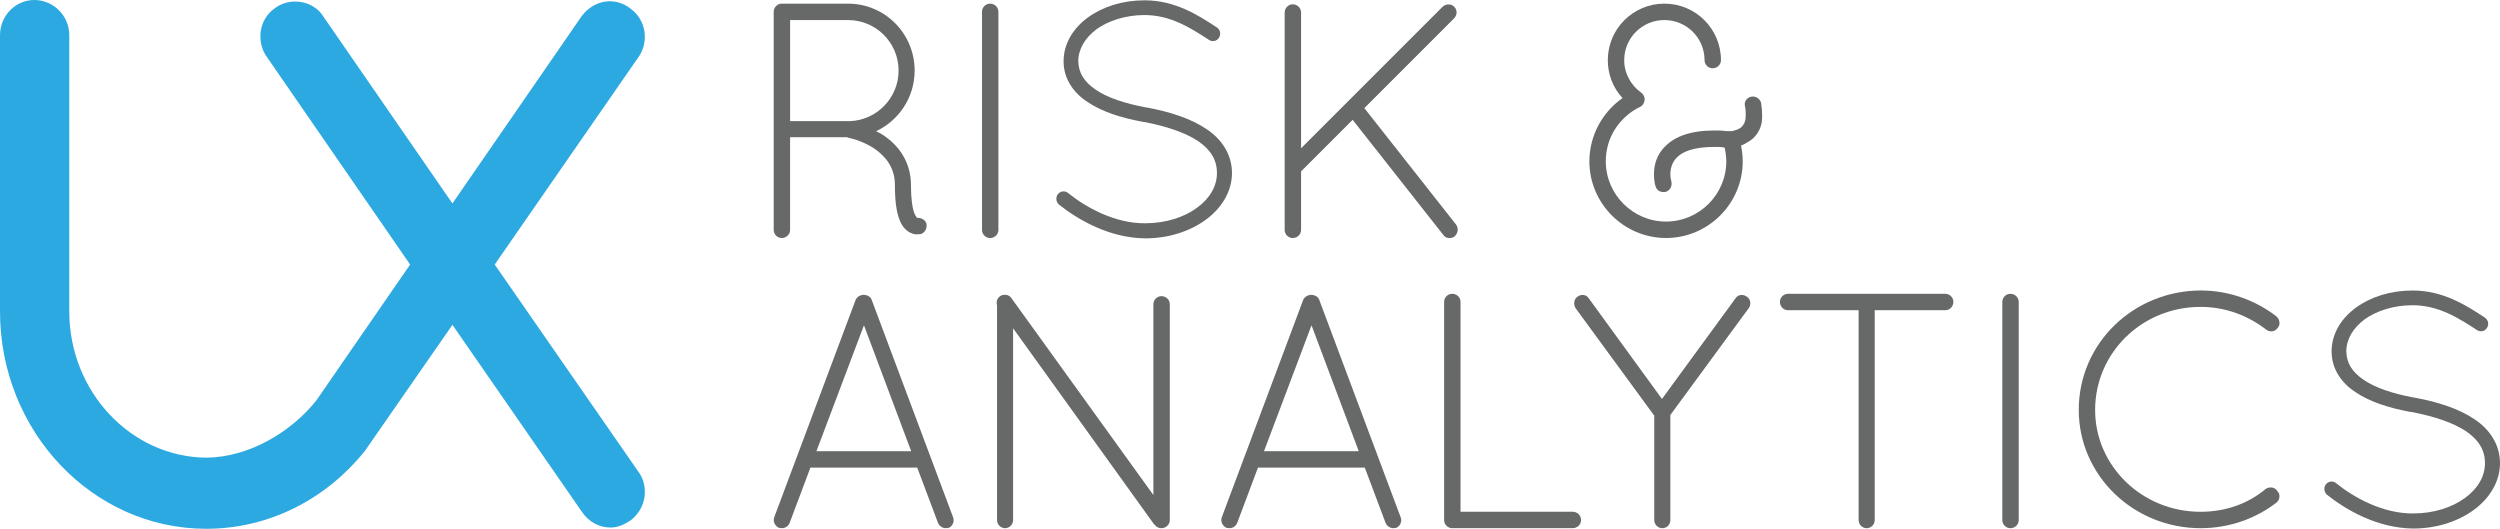 <!-- Generator: Adobe Illustrator 19.2.0, SVG Export Plug-In  -->
<svg version="1.1"
	 xmlns="http://www.w3.org/2000/svg" xmlns:xlink="http://www.w3.org/1999/xlink" xmlns:a="http://ns.adobe.com/AdobeSVGViewerExtensions/3.0/"
	 x="0px" y="0px" width="107.213px" height="22.677px" viewBox="0 0 107.213 22.677"
	 style="enable-background:new 0 0 107.213 22.677;" xml:space="preserve">
<style type="text/css">
	.st0{fill:#2DA9E1;}
	.st1{fill:#676868;}
</style>
<defs>
</defs>
<g id="XMLID_1_">
	<path id="XMLID_34_" class="st0" d="M21.216,11.345l6.122-8.835c0.256-0.329,0.364-0.756,0.297-1.171
		c-0.063-0.389-0.274-0.736-0.582-0.959c-0.629-0.514-1.543-0.423-2.098,0.298l-5.553,8.047l-5.528-8.006
		c-0.425-0.706-1.467-0.872-2.124-0.339c-0.298,0.217-0.502,0.554-0.564,0.931c-0.068,0.422,0.044,0.859,0.281,1.164l6.121,8.87
		l-4.011,5.813c-1.088,1.376-2.907,2.455-4.729,2.469c-3.241-0.027-5.877-2.838-5.877-6.268V1.51c0-0.832-0.674-1.51-1.5-1.51
		C0.66,0,0,0.677,0,1.51v11.849c0,5.138,3.967,9.318,8.844,9.318c2.733,0,5.174-1.303,6.806-3.341l3.753-5.405l5.549,8.014
		c0.291,0.431,0.736,0.678,1.223,0.678c0.343,0,0.597-0.131,0.879-0.314c0.322-0.248,0.538-0.619,0.589-1.02
		c0.052-0.397-0.057-0.792-0.278-1.077L21.216,11.345z"/>
	<g id="XMLID_2_">
		<path id="XMLID_31_" class="st1" d="M38.378,7.938c0-0.732-0.373-1.192-0.819-1.522c-0.445-0.316-0.976-0.474-1.163-0.502
			c-0.043-0.014-0.058-0.029-0.072-0.029h-2.441v3.977c0,0.187-0.158,0.345-0.359,0.345c-0.186,0-0.344-0.158-0.344-0.345V0.501
			c0-0.172,0.144-0.33,0.316-0.345h0.028h0.043h2.8c1.579,0,2.857,1.278,2.857,2.872c0,1.149-0.675,2.139-1.651,2.599
			c0.043,0.029,0.086,0.043,0.144,0.072c0.661,0.373,1.35,1.105,1.35,2.24c0,0.589,0.058,0.948,0.129,1.163
			c0.058,0.172,0.129,0.23,0.144,0.244c0.158-0.014,0.33,0.072,0.388,0.23c0.043,0.187-0.043,0.388-0.23,0.459
			c-0.014,0-0.086,0.014-0.172,0.014h-0.028c-0.187,0-0.488-0.144-0.646-0.459C38.478,9.259,38.378,8.786,38.378,7.938z
			 M36.368,0.86h-2.484v4.336h2.412h0.129c1.163-0.029,2.111-0.991,2.111-2.168C38.536,1.822,37.56,0.86,36.368,0.86z"/>
		<path id="XMLID_29_" class="st1" d="M42.114,0.501c0-0.187,0.158-0.345,0.344-0.345c0.201,0,0.359,0.158,0.359,0.345v9.362
			c0,0.187-0.158,0.345-0.359,0.345c-0.186,0-0.344-0.158-0.344-0.345V0.501z"/>
		<path id="XMLID_27_" class="st1" d="M45.368,8.326c0.115-0.144,0.316-0.158,0.445-0.043c0.747,0.603,1.996,1.307,3.303,1.292
			c0.876,0,1.665-0.258,2.211-0.66c0.56-0.402,0.862-0.933,0.862-1.493c0-0.574-0.273-1.005-0.819-1.378
			c-0.545-0.359-1.35-0.632-2.326-0.818h-0.029c-0.933-0.172-1.751-0.431-2.369-0.847c-0.617-0.402-1.034-1.005-1.034-1.752
			c0-0.761,0.416-1.421,1.048-1.881s1.479-0.732,2.426-0.732c1.321,0,2.312,0.646,3.101,1.163c0.144,0.101,0.186,0.287,0.086,0.445
			c-0.086,0.144-0.287,0.187-0.431,0.086c-0.79-0.517-1.651-1.062-2.757-1.062c-0.819,0-1.551,0.244-2.053,0.603
			c-0.502,0.373-0.789,0.862-0.789,1.378c0.014,0.502,0.244,0.876,0.747,1.22c0.502,0.345,1.249,0.589,2.154,0.761h0.028
			c1.005,0.187,1.895,0.474,2.556,0.919c0.66,0.431,1.106,1.091,1.106,1.895c0,0.804-0.46,1.522-1.134,2.01
			c-0.675,0.488-1.58,0.79-2.584,0.79c-1.536-0.014-2.872-0.79-3.704-1.45C45.282,8.656,45.267,8.455,45.368,8.326z"/>
		<path id="XMLID_25_" class="st1" d="M55.093,0.544c0-0.201,0.158-0.359,0.345-0.359c0.201,0,0.359,0.158,0.359,0.359v5.815
			l6.073-6.073c0.144-0.129,0.373-0.129,0.488,0c0.144,0.129,0.144,0.359,0,0.502l-3.848,3.848l3.934,4.996
			c0.115,0.158,0.086,0.359-0.057,0.503c-0.072,0.057-0.144,0.072-0.23,0.072c-0.1,0-0.187-0.029-0.258-0.129l-3.891-4.939
			L55.797,7.35v2.513c0,0.187-0.158,0.345-0.359,0.345c-0.187,0-0.345-0.158-0.345-0.345V0.544z"/>
		<path id="XMLID_23_" class="st1" d="M69.583,4.205c-0.402-0.431-0.632-1.005-0.632-1.622c0-1.35,1.091-2.427,2.426-2.427
			c1.336,0,2.427,1.077,2.427,2.427c0,0.187-0.158,0.345-0.359,0.345c-0.187,0-0.345-0.158-0.345-0.345
			c0-0.962-0.775-1.723-1.723-1.723c-0.947,0-1.723,0.761-1.723,1.723c0,0.574,0.302,1.091,0.732,1.393
			c0.129,0.101,0.187,0.273,0.115,0.416c-0.014,0.072-0.072,0.129-0.129,0.172c-0.043,0.029-0.072,0.043-0.115,0.057
			c-0.833,0.445-1.393,1.292-1.393,2.297c0,1.421,1.163,2.584,2.584,2.584s2.584-1.163,2.584-2.584c0-0.201-0.029-0.402-0.072-0.589
			c-0.158-0.029-0.302-0.029-0.431-0.029c-0.919,0-1.378,0.215-1.608,0.445c-0.23,0.23-0.287,0.503-0.287,0.732
			c0,0.144,0.029,0.244,0.043,0.302c0.043,0.201-0.057,0.388-0.23,0.445c-0.043,0.014-0.072,0.014-0.1,0.014
			c-0.172,0-0.302-0.086-0.345-0.244c-0.014-0.014-0.072-0.23-0.072-0.517c0-0.345,0.086-0.833,0.503-1.22
			c0.402-0.402,1.062-0.661,2.096-0.661c0.158,0,0.345,0,0.503,0.029h0.086h0.043h0.101c0.158-0.029,0.302-0.086,0.402-0.158
			c0.115-0.115,0.201-0.23,0.201-0.531c0-0.101,0-0.23-0.029-0.373c-0.058-0.187,0.072-0.373,0.258-0.416
			c0.201-0.043,0.373,0.086,0.431,0.259c0.029,0.201,0.043,0.373,0.043,0.531c0.029,0.474-0.187,0.862-0.488,1.077
			c-0.144,0.1-0.273,0.172-0.416,0.23c0.043,0.215,0.072,0.445,0.072,0.675c0,1.809-1.479,3.288-3.288,3.288
			c-1.809,0-3.288-1.479-3.288-3.288C68.161,5.813,68.721,4.808,69.583,4.205z"/>
		<path id="XMLID_20_" class="st1" d="M39.335,20.052h-4.58l-0.89,2.369c-0.058,0.144-0.187,0.23-0.33,0.23
			c-0.029,0-0.086-0.014-0.129-0.014c-0.172-0.072-0.273-0.287-0.201-0.459l3.489-9.318c0.057-0.129,0.201-0.215,0.344-0.215
			c0.158,0,0.302,0.086,0.345,0.215l3.489,9.318c0.072,0.172-0.014,0.388-0.186,0.459c-0.058,0-0.086,0.014-0.13,0.014
			c-0.129,0-0.273-0.086-0.33-0.23L39.335,20.052z M35.013,19.349h4.063l-2.025-5.399L35.013,19.349z"/>
		<path id="XMLID_18_" class="st1" d="M43.447,14.079v8.227c0,0.187-0.158,0.345-0.344,0.345c-0.187,0-0.345-0.158-0.345-0.345
			v-9.218c-0.043-0.144,0-0.287,0.129-0.388c0.158-0.101,0.388-0.072,0.488,0.086l6.088,8.443v-8.184
			c0-0.187,0.158-0.345,0.345-0.345c0.201,0,0.359,0.158,0.359,0.345v9.261c0,0.187-0.158,0.345-0.359,0.345
			c-0.115,0-0.201-0.043-0.273-0.129c-0.014-0.014-0.043-0.029-0.058-0.058L43.447,14.079z"/>
		<path id="XMLID_15_" class="st1" d="M58.529,20.052h-4.58l-0.89,2.369c-0.058,0.144-0.187,0.23-0.33,0.23
			c-0.029,0-0.086-0.014-0.129-0.014c-0.172-0.072-0.273-0.287-0.201-0.459l3.489-9.318c0.057-0.129,0.201-0.215,0.344-0.215
			c0.158,0,0.302,0.086,0.345,0.215l3.489,9.318c0.072,0.172-0.014,0.388-0.186,0.459c-0.058,0-0.086,0.014-0.13,0.014
			c-0.129,0-0.273-0.086-0.33-0.23L58.529,20.052z M54.207,19.349h4.063l-2.025-5.399L54.207,19.349z"/>
		<path id="XMLID_13_" class="st1" d="M62.305,22.651h-0.029c-0.187,0-0.345-0.158-0.345-0.345v-9.362
			c0-0.187,0.158-0.345,0.345-0.345c0.201,0,0.359,0.158,0.359,0.345v9.002h4.81c0.201,0,0.359,0.158,0.359,0.359
			c0,0.187-0.158,0.345-0.359,0.345H62.305z"/>
		<path id="XMLID_11_" class="st1" d="M70.944,17.827l-3.374-4.609c-0.1-0.158-0.072-0.388,0.072-0.488
			c0.158-0.129,0.387-0.101,0.488,0.057l3.144,4.322l3.159-4.322c0.101-0.158,0.33-0.187,0.488-0.057
			c0.158,0.1,0.187,0.33,0.072,0.488l-3.36,4.58v4.509c0,0.187-0.144,0.345-0.345,0.345c-0.187,0-0.345-0.158-0.345-0.345V17.827z"
			/>
		<path id="XMLID_9_" class="st1" d="M79.707,13.304h-3.029c-0.187,0-0.345-0.158-0.345-0.359c0-0.187,0.158-0.345,0.345-0.345
			h6.748c0.187,0,0.345,0.158,0.345,0.345c0,0.201-0.158,0.359-0.345,0.359h-3.029v9.003c0,0.187-0.158,0.345-0.345,0.345
			s-0.345-0.158-0.345-0.345V13.304z"/>
		<path id="XMLID_7_" class="st1" d="M85.87,12.945c0-0.187,0.158-0.345,0.344-0.345c0.201,0,0.359,0.158,0.359,0.345v9.362
			c0,0.187-0.158,0.345-0.359,0.345c-0.186,0-0.344-0.158-0.344-0.345V12.945z"/>
		<path id="XMLID_5_" class="st1" d="M94.373,12.457c1.235,0,2.369,0.431,3.245,1.106c0.158,0.129,0.187,0.373,0.057,0.502
			c-0.115,0.172-0.344,0.187-0.488,0.072c-0.775-0.603-1.752-0.976-2.814-0.976c-2.513,0-4.523,1.967-4.523,4.422
			c0,2.398,2.01,4.365,4.523,4.365c1.062,0,2.039-0.345,2.786-0.976c0.172-0.115,0.402-0.086,0.503,0.086
			c0.144,0.129,0.115,0.388-0.043,0.502c-0.876,0.675-2.01,1.091-3.245,1.091c-2.886,0-5.226-2.269-5.226-5.068
			C89.146,14.725,91.487,12.471,94.373,12.457z"/>
		<path id="XMLID_3_" class="st1" d="M99.747,20.77c0.115-0.144,0.316-0.158,0.445-0.043c0.747,0.603,1.996,1.307,3.303,1.292
			c0.876,0,1.665-0.258,2.211-0.66c0.56-0.402,0.862-0.933,0.862-1.493c0-0.574-0.273-1.005-0.819-1.378
			c-0.545-0.359-1.35-0.632-2.326-0.818h-0.029c-0.933-0.172-1.751-0.431-2.369-0.847c-0.617-0.402-1.034-1.005-1.034-1.752
			c0-0.761,0.416-1.421,1.048-1.881c0.632-0.459,1.479-0.732,2.426-0.732c1.321,0,2.312,0.646,3.101,1.163
			c0.144,0.101,0.186,0.287,0.086,0.445c-0.086,0.144-0.287,0.187-0.431,0.086c-0.79-0.517-1.651-1.062-2.757-1.062
			c-0.819,0-1.551,0.244-2.053,0.603c-0.502,0.373-0.789,0.862-0.789,1.378c0.014,0.502,0.244,0.876,0.747,1.22
			c0.502,0.345,1.249,0.589,2.154,0.761h0.028c1.005,0.187,1.895,0.474,2.556,0.919c0.66,0.431,1.106,1.091,1.106,1.895
			c0,0.804-0.46,1.522-1.134,2.01c-0.675,0.488-1.58,0.79-2.584,0.79c-1.536-0.014-2.872-0.79-3.704-1.45
			C99.661,21.1,99.646,20.899,99.747,20.77z"/>
	</g>
</g>
</svg>